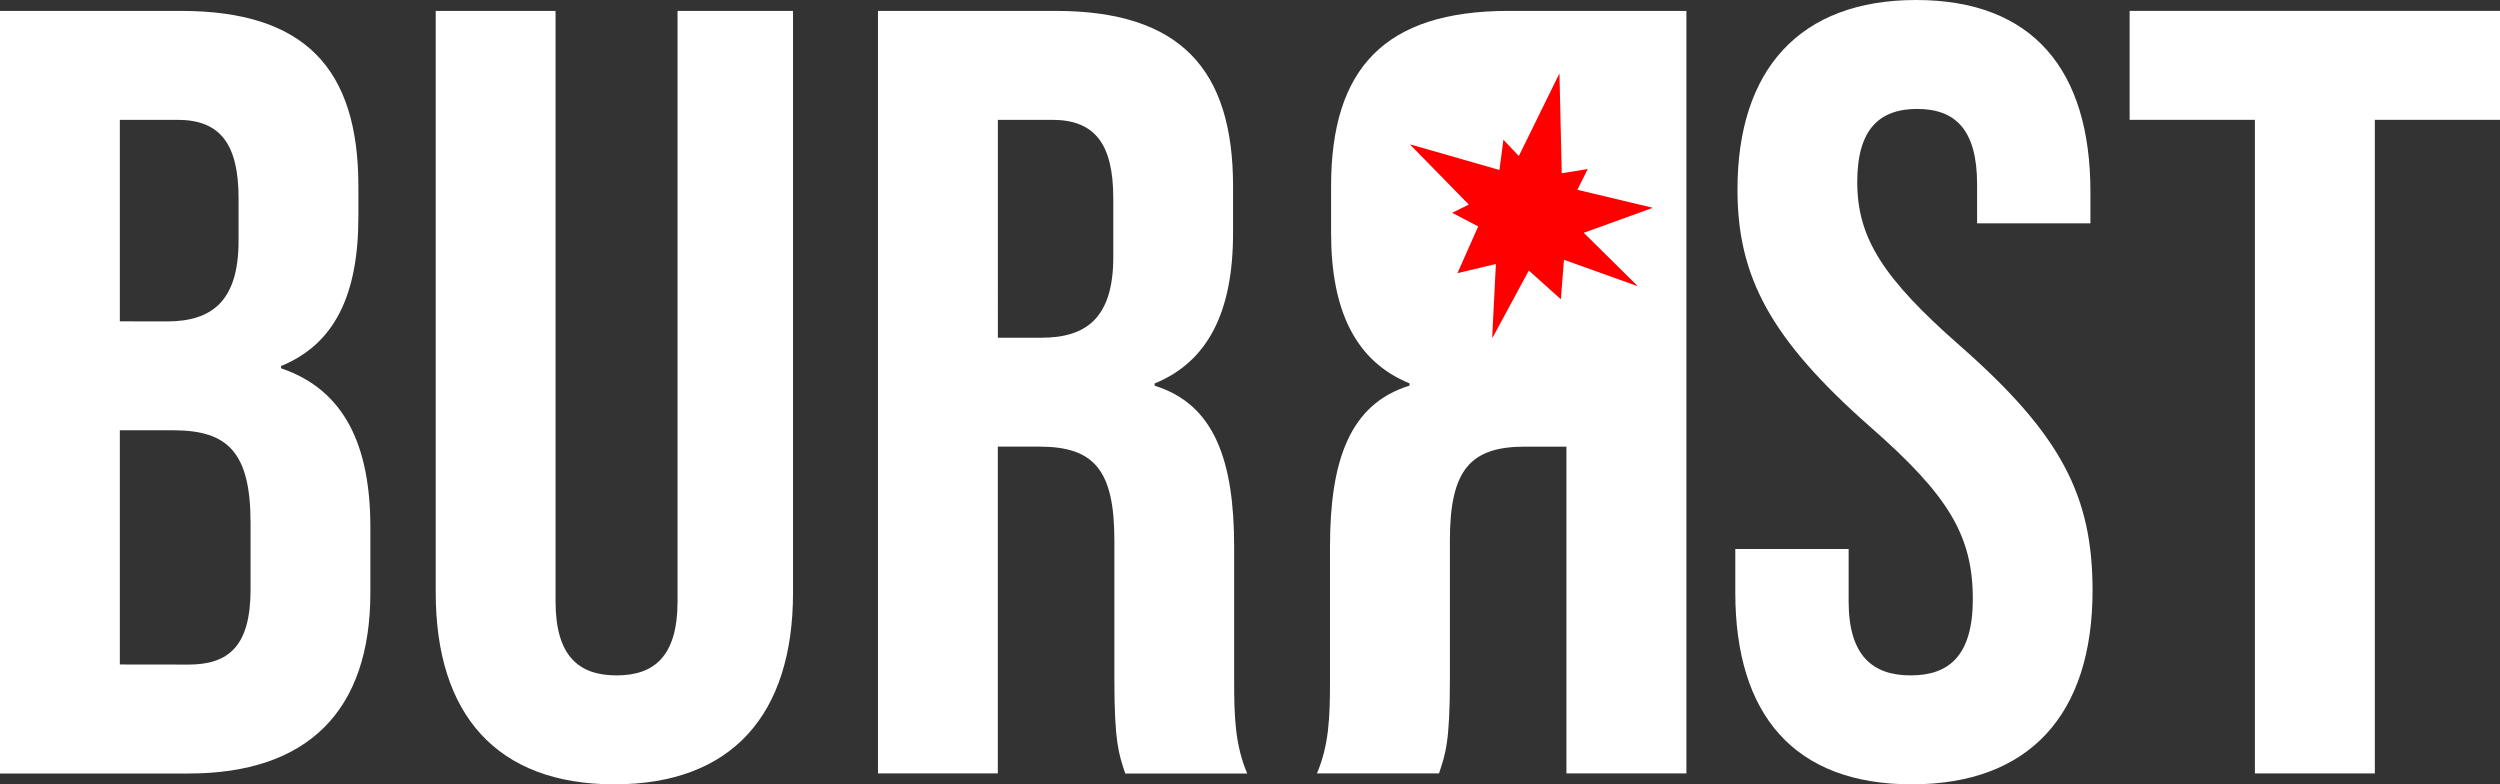 <svg xmlns="http://www.w3.org/2000/svg" viewBox="0 0 1102.95 346.03"><rect x="0" y="0" width="1102.95" height="346.03" fill="#333333" stroke="none"/><defs><style>.cls-1{fill:#fff;}.cls-2{fill:red;}</style></defs><title>Asset 1</title><g id="Layer_2" data-name="Layer 2"><g id="Layer_1-2" data-name="Layer 1"><path class="cls-1" d="M0,4.81H79.78c54.79,0,78.33,25.47,78.33,77.37V95.64c0,34.6-10.57,56.23-34.12,65.84v1c28.36,9.61,39.41,34.6,39.41,70.17v28.83c0,51.91-27.39,79.78-80.26,79.78H0Zm73.53,137c19.7,0,31.72-8.65,31.72-35.56V87.47c0-24-8.17-34.6-26.91-34.6H52.87v88.9Zm9.61,151.39c17.78,0,27.4-8.17,27.4-33.16V230.68c0-31.23-10.1-40.85-34.13-40.85H52.87V293.16Z"/><path class="cls-1" d="M192.23,261.44V4.81H245.1V265.29c0,24,10.09,32.68,26.91,32.68s26.91-8.65,26.91-32.68V4.81h50.95V261.44c0,53.83-26.92,84.59-78.82,84.59S192.23,315.27,192.23,261.44Z"/><path class="cls-1" d="M387.35,4.81h78.34C520.47,4.81,544,30.28,544,82.18v20.67c0,34.6-11,56.71-34.6,66.32v1c26.43,8.17,35.08,33.16,35.08,71.13v59.11c0,16.34.48,28.35,5.77,40.85H496.44c-2.88-8.65-4.8-13.94-4.8-41.33V238.37c0-31.24-9.13-41.33-33.16-41.33H440.22V341.22H387.35ZM459.44,149c19.7,0,31.72-8.65,31.72-35.56V87.47c0-24-8.17-34.6-26.92-34.6h-24V149Z"/><path class="cls-1" d="M744,4.81V341.22H691.08V197.05H672.82c-24,0-33.16,10.09-33.16,41.33v61.51c0,27.39-1.92,32.68-4.81,41.33H581c5.29-12.49,5.77-24.51,5.77-40.85V241.26c0-38,8.65-63,35.08-71.13v-1c-23.55-9.61-34.6-31.72-34.6-66.32V82.18c0-51.9,23.55-77.37,78.33-77.37Z"/><path class="cls-1" d="M765.58,261.44V242.22h50v23.07c0,24,10.57,32.68,27.39,32.68s27.4-8.65,27.4-33.64c0-27.88-10.58-45.66-45.18-75.94C781,149.46,766.54,122.07,766.54,83.62,766.54,30.76,793.93,0,845.35,0s76.9,30.76,76.9,84.58V98.52h-50V81.22c0-24-9.61-33.16-26.43-33.16s-26.44,9.13-26.44,32.2c0,24.51,11.06,42.29,45.66,72.57,44.21,38.93,58.15,65.84,58.15,107.65,0,54.79-27.87,85.55-79.78,85.55S765.58,315.27,765.58,261.44Z"/><path class="cls-1" d="M994.82,52.87H939.55V4.81H1103V52.87h-55.27V341.22H994.82Z"/><path class="cls-2" d="M658.33,148.93c.54-10.77,1.08-21.55,1.63-32.48L643,120.51l9.16-20.62-11.49-6L648,90.25,622.21,63.9l.07-.16L661.53,75l1.75-13.33,6.8,7.16,17.78-36.18.15,0c.35,14.55.69,29.1,1,43.78l11.47-1.85-4.57,9.15,33,7.87,0,.19L698.72,102.7,722.31,126l-.11.16L690,114.61c-.46,5.81-.91,11.5-1.38,17.42l-14.14-12.68-16,29.63Z"/></g></g></svg>